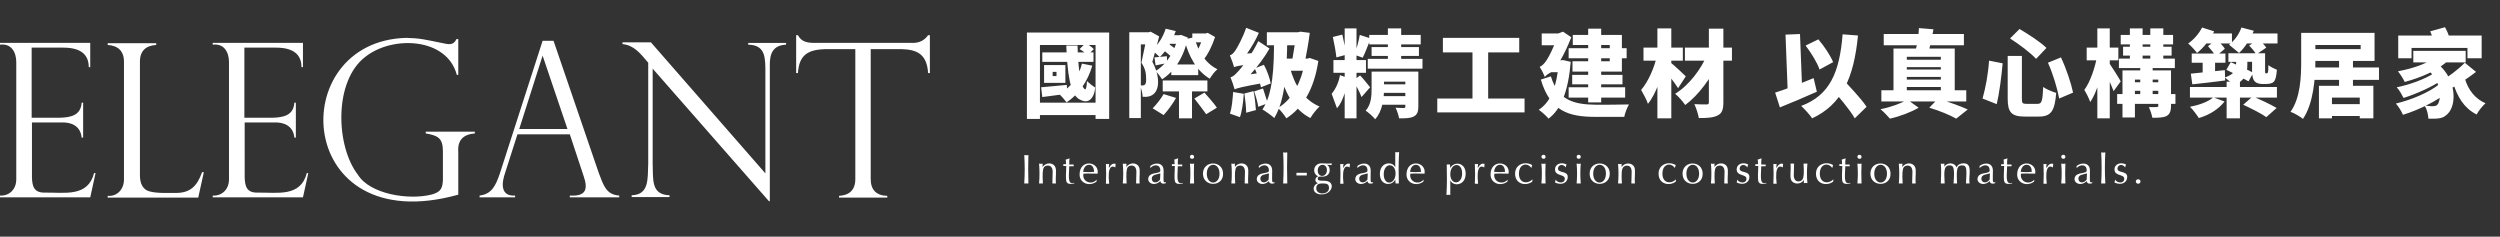 <svg width="845" height="80" viewBox="0 0 845 80" fill="#FFF" xmlns="http://www.w3.org/2000/svg">
<rect x="0" y="0" width="845" height="80" fill="#333333" stroke="none"/>
<path d="M369.6,17.7v3.2h-17.3v-3.2 M367.6,18.7c-0.6-0.7-1.8-1.6-2.7-2.1l2-2c1,0.5,2.2,1.3,2.8,2 M369.2,22.2
	c-1.6,5.4-4.6,9.7-8.7,12.4c-0.5-0.7-1.7-2.1-2.5-2.8c3.9-2.2,6.6-5.8,7.7-10.3 M360.6,28.7l0.1,3l-8.4,1.1l-0.4-3.3 M355.8,24.3
	v1.4h1.3v-1.4 M360.1,22v6h-7.2v-6 M364.2,15.4c0.2,7.3,1,14.3,2.6,14.8c0.3,0.1,0.5-1.1,0.6-2.8c0.7,0.7,2.1,1.8,2.8,2.2
	c-0.5,4.2-2.6,5.4-4.9,4.2c-3.8-1.4-4.5-9.6-4.9-18.4 M347.1,11h27.8v29.2h-4.6v-25h-18.8v25h-4.4 M350,38.9v-4.2h21v4.2
	 M381.7,10.9h6.6l0.6-0.2l2.9,1.6c-0.7,2.8-1.6,6.1-2.3,8.6c2.9,5.2,3.1,12.5-3.3,11.8c0-1.1-0.4-2.7-0.9-3.8c1.4,0,2.1,0.1,2.1-2
	c0-2.3-0.3-3.7-1.6-5.7l1.3-6.2h-1.5v24.9h-3.9 M405,21.8v3.6h-9.1v-3.6 M408.1,27.2v3.7H393v-3.7 M396.4,19.7
	c-0.7-0.8-2.2-2-3.3-2.9l1.9-2c1.1,0.8,2.6,1.9,3.3,2.6 M407.7,38.6c-0.9-1.3-2.7-3.6-4-5.3l3.4-2c1.3,1.5,3.3,3.7,4.2,5.1
	 M398.6,11.9l0.6-0.1l2.3,0.9c-1.3,6.6-4.5,11.4-8.7,14.1c-0.5-0.8-1.5-2.1-2.2-2.8c3-1.8,5.5-5.1,6.9-9.2h-3.3v-2.9 M397.4,10.5
	c-1.2,3.5-3.2,6.7-5.4,8.8c-0.6-0.6-1.9-1.8-2.7-2.3c2.1-1.8,3.8-4.4,4.7-7.3 M407.5,11.3l0.7-0.2l2.5,1.4c-0.9,2.8-2.4,5.9-4,7.8
	L404,19l2-4.7h-3v-3 M389.6,36.6c1.3-1.3,2.8-3.2,3.7-4.8l4.2,1.3c-1.1,2-2.9,4.4-4.2,5.8 M403.7,12.6c1.2,4.7,3.8,8.9,7.8,10.8
	c-0.9,0.7-2,2.2-2.6,3.2c-4.4-2.6-7.1-7.4-8.6-13.3 M398.5,29h4.4v11h-4.4 M394.4,19l0.1,2.3l-3.9,0.8l-0.4-2.7 M427.2,21.9
	c1.1,2,2,4.6,2.3,6.3l-3.3,1.3c-0.3-1.6-1.2-4.3-2.1-6.4 M423.7,30.8c0.4,2,0.7,4.7,0.8,6.4l-3.3,0.9c0-1.8-0.3-4.5-0.6-6.5
	 M420.4,31.7c-0.2,2.9-0.6,6-1.3,7.9l-3.4-1.2c0.7-1.9,0.9-4.7,1.1-7.3 M423.8,21.6c-4.9,0.5-6,0.8-6.7,1.1c-0.2-0.9-0.9-2.8-1.4-4
	c0.7-0.2,1.2-0.7,1.9-1.7c0.6-0.9,2.5-4.3,3.6-7.6l4.3,1.7c-1,2.3-2.5,4.9-4,7l2.5-0.2 M429.1,16.4c-1.7,3-3.9,5.9-6.4,8.7l4.3-0.6
	l-0.3,3.6c-7.2,1.3-8.5,1.7-9.4,2.1c-0.2-0.8-0.9-2.9-1.4-4.1c1-0.2,1.6-0.9,2.7-2.1c1.2-1.2,4.6-5.7,6.7-10.1 M426.9,29.9l1.6,5
	l-3.2,1.2c-0.2-1.4-0.8-3.5-1.4-5.2 M438.8,10.9l0.7-0.2l3.2,0.4c-0.4,3.4-1.1,7-1.7,10.1l-4.3-0.5l0.9-5.4h-9.4v-4.4 M441.9,19.8
	l0.8-0.2l2.9,1c-1.4,9.3-5,15.6-10.8,19.4c-0.7-1.1-1.9-2.7-2.9-3.5c4.1-2.3,7-7,8.5-12.6h-8.5l0.7-4.1 M435.1,12.6
	c-0.1,11.5-0.7,21.2-4.4,27.3c-0.7-0.7-2.9-2.3-4-2.9c3.5-5.1,4-14.1,3.9-24.4 M436,22.8c1.5,5.9,4.6,10.9,10,13.2
	c-1,0.9-2.4,2.7-3.1,3.9c-5.8-3-8.8-8.9-10.6-16.4 M454.5,9.6h4V40h-4 M461.7,20.3v4.3h-11v-4.3 M450.1,31.7
	c1.3-1.5,2.5-4.1,2.8-6.3l2.8,1c-0.6,3.6-1.8,8-3.8,10.2 M460.2,32.8c-0.6-1.6-2-4.3-2.8-5.6l2.3-1.7c0.7,0.6,2.9,3.4,3.4,4
	 M451.7,19.4c-0.2-1.9-0.7-4.7-1.2-6.9l3.2-0.8c0.5,2.2,1.1,5,1.3,6.8 M463.3,13c-0.9,2.3-1.9,4.9-2.7,6.5l-2.8-1
	c0.7-1.9,1.5-4.7,1.8-6.7 M480.2,11.8V15h-17.4v-3.2 M479.6,15.9v3h-16v-3 M480.8,19.9v3.3h-18.5v-3.3 M469.1,9.6h4.5V21h-4.5
	 M466,31.4v-2.9h10v2.9 M466,35.4v-2.9h10v2.9 M479.4,24.2V36c0,1.8-0.4,2.8-1.6,3.4c-1.2,0.6-2.8,0.6-4.9,0.6
	c-0.2-1.1-0.7-2.6-1.2-3.6c1,0.1,2.4,0.1,2.8,0.1s0.5-0.1,0.5-0.5v-8.4h-7.2v2.3c0,3.3-0.5,7.7-3,10.4c-0.6-0.8-2.4-2.4-3.2-2.9
	c1.9-2.1,2-5.1,2-7.5v-5.7 M487.7,17.7v-4.9h25.8v4.9 M485.8,38v-4.7h29.5V38 M503,35h-5.3V16h5.3 M530.2,19.7v-3.4h19.6v3.4
	 M531.4,28.5v-3.2h17v3.2 M530.2,33v-3.5h19.1V33 M541.2,34.6h-4.4V9.7h4.4 M548.2,11.8v12.4h-16.7v-3.5h12.6v-5.5h-12.5v-3.4h0.1
	 M524.2,25.8c2.5,8.3,8,9.5,15.2,9.6c2.1,0,8.6,0,11.2-0.1c-0.6,1-1.4,3-1.6,4.2h-9.7c-9.1,0-15.3-1.9-18.5-12.6 M526.7,11.3
	l1.6-0.6l2.8,1.9c-1.2,3-2.4,5.6-3.7,7.8l0.9-0.1l2.6,0.6c-0.8,9.8-3.2,16-7.5,19.2c-0.7-0.9-2.4-2.4-3.3-3
	c3.5-2.3,5.5-6.4,6.4-12.7l-2.2,0c-0.9,0.5-2.1,1.2-2.1,1.7c-0.3-0.8-1.2-2.6-1.8-3.5c1-0.5,2.3-1.2,4.9-7.3h-4.2v-4 M585.4,16.1
	v4.4h-15.9v-4.4 M582.5,34.6c0,2.5-0.5,3.7-1.9,4.4c-1.5,0.8-3.6,0.9-6.4,0.9c-0.2-1.3-0.9-3.4-1.5-4.7c1.6,0.1,3.5,0.1,4.1,0.1
	s0.8-0.2,0.8-0.7V9.7h-0.1h5 M580.9,20.6c-2.3,5.5-6.8,11.6-11.3,14.9c-0.8-1.2-2.2-2.8-3.4-3.8c4.6-2.8,8.8-8.3,10.9-13.4
	 M568.8,16.1v4.4h-13.3v-4.4 M564.9,40h-4.7V9.6h4.7 M563,20.2c-1.2,5.3-3.2,11.5-6,14.9c-0.4-1.4-1.6-3.4-2.3-4.7
	c2.4-2.8,4.4-7.4,5.3-11.3 M567.2,29.8c-1.2-1.9-3.5-4.8-4.8-6.4l2.2-2.3c1,0.7,4.4,3.9,5.2,4.7 M615,23.5c-0.7-2.2-2.8-5.6-4.7-8.1
	l4.3-2.1c2,2.3,4.1,5.5,5,7.7 M600,31.3c3.3-1,8.4-3,13-4.9l1.1,4.6c-4.2,1.9-8.8,3.8-12.5,5.3 M626.9,40c-1.6-2.9-5.5-7.4-8.4-10.8
	l3.6-3.3c2.8,3.1,7,7.4,8.8,10.2 M628,12c-1.4,14.3-5.4,23.3-15.5,28c-0.6-1-2.6-3.2-3.7-4.2c9.7-3.6,13-11.4,14-24.2 M603.5,11.7
	l4.9-0.2l0.8,20.6l-4.9,0.2 M655,33.4c3.6,1,7.7,2.5,10.1,3.6l-3.9,3.1c-2.1-1.2-5.7-2.7-9.1-3.7 M635.9,34.3v-3.8h28.7v3.8
	 M663.8,11.5v3.8h-27.1v-3.8 M648.5,36.4c-2.5,1.5-6.5,3-9.7,3.7c-0.8-0.9-2.1-2.3-3.2-3.2c3.3-0.6,7.1-2,9.1-3.2 M642.3,22.7v-2.5
	h15.3v2.5 M642.3,26v-2.5h15.3V26 M642.3,29.4v-2.5h15.3v2.5 M640,16.4h20.7v15.4H656V19.2h-11.5v12.6H640 M653.5,9.9
	c-0.5,3-1.2,6-1.7,7.9l-4.4-0.5c0.6-2.1,1.1-5.3,1.2-7.8 M678.6,18.9h4.8v14.4c0,1.6,0.2,1.8,1.6,1.8c0.7,0,3,0,3.7,0
	c1.4,0,1.7-0.9,1.9-5.7c1.1,0.8,3.1,1.6,4.4,2c-0.5,6.1-1.7,8-5.9,8c-1,0-3.8,0-4.7,0c-4.6,0-5.8-1.5-5.8-6.1 M670.1,33.3
	c1-3.5,1.9-8.2,2.2-12.8l4.6,0.9c-0.4,4.4-1.1,10-2,13.8 M696,33.3c-0.6-3.3-2.1-8.4-3.8-12.1l4.4-1.8c1.8,3.8,3.4,8.6,4.1,11.9
	 M688.2,19.9c-1.8-2-5.8-5-8.8-6.9l3.2-3.2c2.9,1.7,7.1,4.4,9.1,6.4 M734,15.8v3h-16.4v-3 M716.2,19.8h18.9V23h-18.9V19.8z
	 M715.6,35.1v-3.3h19.7v3.3 M719.7,30.7v-2.9h11.8v2.9 M734.5,11.8V15h-17.7v-3.2 M719.9,9.6h4.3v11.5h-4.3 M723.4,22h4.2v11h-4.2
	 M726.8,9.6h4.4v11.5h-4.4 M717.4,23.8h13.8v3.1h-9.6v12.8h-4.2 M729.5,23.8h4.3v12c0,3.9-2.2,4-6.3,4c-0.2-1.1-0.7-2.6-1.2-3.6
	c3.1,0,3.2,0.1,3.2-0.5V23.8z M716,16.1v4.3h-10.7v-4.3 M708.9,9.6h4.2V40h-4.2 M711.3,20c-0.9,5.1-2.5,11.2-4.8,14.5
	c-0.4-1.2-1.3-3-2-4.1c2-2.7,3.6-7.5,4.3-11.3 M714.4,30.8c-0.8-2.1-2.5-5.9-3.5-7.6l2-1.9c0.7,1,3.4,5.2,3.9,6.2 M740.8,21.2v-3.1
	h11.4v3.1 M748.7,25.5h-4.2V19h4.2 M752,23.7l0.1,3.5c-3.9,0.5-8,1-11.1,1.3l-0.5-3.6 M759.6,18.8V22c0,2.7-0.7,5.3-4.6,6.8
	c-0.6-0.7-2.2-2-3-2.6c3.4-1.2,3.8-2.7,3.8-4.4v-3 M765.6,23.7c0,1.1,0,1.1,0.4,1.1c0.7,0,0.7-0.6,0.7-2.8c0.7,0.6,2,1.2,2.9,1.6
	c-0.4,4.4-1,4.8-4.5,4.8c-2.8,0-3.9-0.9-3.9-4.5V18h4.4 M769.6,29.4V33h-29.4v-3.6 M757.1,40h-4.5V27.6h4.5 M754,21
	c2.3,1,5.8,2.6,7.6,3.6l-1.6,2.9c-1.7-1-5.1-2.8-7.5-3.9 M753.2,20.9V18h9.4v2.9 M744.4,14.7v-3.4h10v3.4 M757.7,14.7v-3.4h12.1v3.4
	 M744.3,9.3l4.1,1.3c-1.4,2.7-3.6,5.6-5.8,7.3c-0.6-0.8-2.1-2.5-3-3.2C741.5,13.4,743.3,11.3,744.3,9.3z M757.6,9.3l4.2,1.1
	c-1.2,2.8-3.1,5.8-5,7.5c-0.8-0.7-2.5-2.1-3.4-2.8C755.2,13.8,756.8,11.6,757.6,9.3z M749,19c-0.6-0.9-1.8-2.4-2.7-3.4l2.9-2.2
	c1,0.9,2.3,2.2,2.8,3.1 M762.6,18.4c-0.4-0.8-1.5-2.1-2.4-3l3.2-2.1c0.9,0.8,2.1,2,2.6,2.8 M751.9,34.3c-2,2.6-5.2,4.6-8.7,5.6
	c-0.7-1.1-2-2.9-3-3.8c3.1-0.6,6.2-1.7,7.9-3.2 M766,39.6c-1.6-1.2-5.2-3-7.8-4.2l3.2-2.8c2.5,1,6.1,2.7,8.1,3.9 M782.6,20.6
	c0,5.7-0.6,14.3-4.2,19.6c-0.9-0.8-3-2-4.2-2.4c3.4-4.8,3.6-12,3.6-17.1v-9.6h0.1h4.7 M802.6,11.1v9.5h-21.4v-4h16.7v-1.4h-16.7
	v-4.1 M804.1,22.8V27h-22.9v-4.2 M785.9,39.2v-4h14v4 M795.3,30.6h-4.7V20h4.7 M802.2,29v11h-4.6v-7h-9.4v7h-4.4V29h-0.1 M838.8,12
	v7.7H834v-3.5h-18.9v3.5h-4.5V12 M833.4,17.2v3.9h-17.7v-3.9 M824,21.6c6.3,5.2,6.4,13.7,3.4,16.8c-1.6,1.6-2.7,1.8-6.6,1.7
	c-0.1-1.3-0.4-3.1-1.3-4.4c3.5,0.4,4.1,0.2,4.6-0.7c1.3-2.4,0.6-8.2-3.7-11.5 M827.7,20.2c-3.5,3.6-9.4,6-14.9,7.5
	c-0.4-0.9-1.6-2.8-2.3-3.6c5.3-1,10.7-2.8,13.4-5.5 M825.3,27.1c-3.1,2.2-8.7,4.7-12.9,6c-0.5-1-1.4-2.6-2.3-3.6
	c4.2-0.8,9.6-2.8,12.3-4.6 M827.6,30.9c-3.6,3.1-10.1,6.3-15.4,7.9c-0.5-1.2-1.5-2.8-2.4-3.8c5.2-1.2,11.5-3.9,14.6-6.5 M833.2,26.8
	c1.1,3.6,3.4,6.6,6.9,8.1c-1,0.9-2.4,2.6-3,3.8c-4.2-2.1-6.6-6-8-10.9 M824.5,27.7c2.8-1.5,6.4-4.2,8.6-6.5l3.8,3.1
	c-3,2.3-6.6,4.7-9.4,6.1 M821.4,10.6l5-1.4c0.7,1.2,1.4,2.8,1.6,4l-5.2,1.6C822.6,13.7,822,11.9,821.4,10.6z M347.6,62
	c-0.4,0-0.9,0-1.4,0c0.2-3.2,0.2-6.5,0-9.6c0.5,0.1,0.9,0.1,1.4,0C347.5,55.5,347.5,58.7,347.6,62z M435.1,62c-0.4,0-0.9,0-1.4,0
	c0.2-3.5,0.2-7,0-10.5c0.5,0.1,0.9,0.1,1.4,0C435,54.9,435,58.4,435.1,62z M711.6,62c-0.4,0-0.9,0-1.4,0c0.2-3.5,0.2-7,0-10.5
	c0.5,0.1,0.9,0.1,1.4,0C711.4,54.9,711.4,58.4,711.6,62z M403.6,62c-0.4,0-0.9,0-1.4,0c0.2-2.3,0.2-4.5,0-6.7c0.5,0.1,0.9,0.1,1.4,0
	C403.5,57.4,403.5,59.7,403.6,62z M352.4,56.5c1-1.7,3.6-1.7,4.3,0c0.5,1.1,0,3.1,0.2,5.5c-0.4,0-0.8,0-1.2,0c0-1.3,0.1-2.4,0.1-3.9
	c0-2.8-2.4-2.3-2.9-1.6s-0.6,2.2-0.4,5.5c-0.4,0-0.8,0-1.3,0c0.2-2.1,0.2-4.5,0-6.7c0.5,0.1,0.7,0.1,1.2,0
	C352.4,55.8,352.4,56.1,352.4,56.5z M380.7,56.5c1-1.7,3.6-1.7,4.3,0c0.5,1.1,0,3.1,0.2,5.5c-0.4,0-0.8,0-1.2,0
	c0-1.3,0.1-2.4,0.1-3.9c0-2.8-2.4-2.3-2.9-1.6s-0.6,2.2-0.4,5.5c-0.4,0-0.8,0-1.3,0c0.2-2.1,0.2-4.5,0-6.7c0.5,0.1,0.7,0.1,1.2,0
	C380.8,55.8,380.7,56.1,380.7,56.5z M417.4,56.5c1-1.7,3.6-1.7,4.3,0c0.5,1.1,0,3.1,0.2,5.5c-0.4,0-0.8,0-1.2,0
	c0-1.3,0.1-2.4,0.1-3.9c0-2.8-2.4-2.3-2.9-1.6s-0.6,2.2-0.4,5.5c-0.4,0-0.8,0-1.3,0c0.2-2.1,0.2-4.5,0-6.7c0.5,0.1,0.7,0.1,1.2,0
	C417.4,55.8,417.4,56.1,417.4,56.5z M361.5,53.5c-0.1,0.7-0.1,1.4-0.1,2.1c0.4,0,1,0,1.5,0c0,0.1,0,0.5,0,0.6c-0.4,0-1,0-1.5,0
	c-0.2,4.6-0.4,6.1,1.7,5.6V62c-1.2,0.2-2.4,0.4-2.7-0.8c-0.2-0.9-0.1-2.6,0-5.1c-0.3,0-0.7,0-1,0c0-0.2,0-0.4,0-0.6
	c0.4,0,0.7,0,0.9,0c0-0.5,0-1.1-0.1-1.6C360.4,54,361.5,53.5,361.5,53.5z M398.2,53.5c-0.1,0.7-0.1,1.4-0.1,2.1c0.4,0,1,0,1.5,0
	c0,0.1,0,0.5,0,0.6c-0.4,0-1,0-1.5,0c-0.2,4.6-0.4,6.1,1.7,5.6V62c-1.2,0.2-2.4,0.4-2.7-0.8c-0.2-0.9-0.1-2.6,0-5.1
	c-0.3,0-0.7,0-1,0c0-0.2,0-0.4,0-0.6c0.4,0,0.7,0,0.9,0c0-0.5,0-1.1-0.1-1.6C397,54,398.1,53.5,398.2,53.5z M595.4,53.5
	c-0.1,0.7-0.1,1.4-0.1,2.1c0.4,0,1,0,1.5,0c0,0.1,0,0.5,0,0.6c-0.4,0-1,0-1.5,0c-0.2,4.6-0.4,6.1,1.7,5.6V62
	c-1.2,0.2-2.4,0.4-2.7-0.8c-0.2-0.9-0.1-2.6,0-5.1c-0.3,0-0.7,0-1,0c0-0.2,0-0.4,0-0.6c0.4,0,0.7,0,0.9,0c0-0.5,0-1.1-0.1-1.6
	C594.2,54,595.3,53.5,595.4,53.5z M623.8,53.5c-0.1,0.7-0.1,1.4-0.1,2.1c0.4,0,1,0,1.5,0c0,0.1,0,0.5,0,0.6c-0.4,0-1,0-1.5,0
	c-0.2,4.6-0.4,6.1,1.7,5.6V62c-1.2,0.2-2.4,0.4-2.7-0.8c-0.2-0.9-0.1-2.6,0-5.1c-0.3,0-0.7,0-1,0c0-0.2,0-0.4,0-0.6
	c0.4,0,0.7,0,0.9,0c0-0.5,0-1.1-0.1-1.6C622.6,54,623.7,53.5,623.8,53.5z M678.5,53.5c-0.1,0.7-0.1,1.4-0.1,2.1c0.4,0,1,0,1.5,0
	c0,0.1,0,0.5,0,0.6c-0.4,0-1,0-1.5,0c-0.2,4.6-0.4,6.1,1.7,5.6V62c-1.2,0.2-2.4,0.4-2.7-0.8c-0.2-0.9-0.1-2.6,0-5.1
	c-0.3,0-0.7,0-1,0c0-0.2,0-0.4,0-0.6c0.4,0,0.7,0,0.9,0c0-0.5,0-1.1-0.1-1.6C677.3,54,678.4,53.5,678.5,53.5z M368.1,55.7
	c-1.3,0-1.9,1.3-2,2.4c1.2,0.1,2.5,0.1,3.7,0C369.8,57.1,369.4,55.7,368.1,55.7z M370.6,61.4c-2.4,1.8-5.7,0.5-5.7-2.4
	c0-5.4,6.8-4.5,6.1-0.3c-1.6,0-3.2-0.1-4.8,0c-0.5,2.8,2.8,4,4.5,2L370.6,61.4z M478.6,55.7c-1.3,0-1.9,1.3-2,2.4
	c1.2,0.1,2.5,0.1,3.7,0C480.3,57.1,479.9,55.7,478.6,55.7z M481.1,61.4c-2.4,1.8-5.7,0.5-5.7-2.4c0-5.4,6.8-4.5,6.1-0.3
	c-1.6,0-3.2-0.1-4.8,0c-0.5,2.8,2.8,4,4.5,2L481.1,61.4z M507,55.7c-1.3,0-1.9,1.3-2,2.4c1.2,0.1,2.5,0.1,3.7,0
	C508.7,57.1,508.3,55.7,507,55.7z M509.5,61.4c-2.4,1.8-5.7,0.5-5.7-2.4c0-5.4,6.8-4.5,6.1-0.3c-1.6,0-3.2-0.1-4.8,0
	c-0.5,2.8,2.8,4,4.5,2L509.5,61.4z M685,55.7c-1.3,0-1.9,1.3-2,2.4c1.2,0.1,2.5,0.1,3.7,0C686.8,57.1,686.4,55.7,685,55.7z
	 M687.5,61.4c-2.4,1.8-5.7,0.5-5.7-2.4c0-5.4,6.8-4.5,6.1-0.3c-1.6,0-3.2-0.1-4.8,0c-0.5,2.8,2.8,4,4.5,2L687.5,61.4z M374.8,56.8
	c0.7-1.2,1.3-1.7,2.3-1.4c-0.1,0.5-0.1,0.9-0.1,1.2c-1-0.6-2.8-0.9-2.1,5.5c-0.4,0-0.8,0-1.1,0c0.1-2.1,0.1-4.4,0-6.7
	c0.4,0.1,0.8,0.1,1.1,0C374.8,56,374.8,56.3,374.8,56.8z M454,56.8c0.7-1.2,1.3-1.7,2.3-1.4c-0.1,0.5-0.1,0.9-0.1,1.2
	c-1-0.6-2.8-0.9-2.1,5.5c-0.4,0-0.8,0-1.1,0c0.1-2.1,0.1-4.4,0-6.7c0.4,0.1,0.8,0.1,1.1,0C454,56,454,56.3,454,56.8z M499.5,56.8
	c0.7-1.2,1.3-1.7,2.3-1.4c-0.1,0.5-0.1,0.9-0.1,1.2c-1-0.6-2.8-0.9-2.1,5.5c-0.4,0-0.8,0-1.1,0c0.1-2.1,0.1-4.4,0-6.7
	c0.4,0.1,0.8,0.1,1.1,0C499.5,56,499.5,56.3,499.5,56.8z M691.7,56.8c0.7-1.2,1.3-1.7,2.3-1.4c-0.1,0.5-0.1,0.9-0.1,1.2
	c-1-0.6-2.8-0.9-2.1,5.5c-0.4,0-0.8,0-1.1,0c0.1-2.1,0.1-4.4,0-6.7c0.4,0.1,0.8,0.1,1.1,0C691.6,56,691.6,56.3,691.7,56.8z
	 M600.4,56.8c0.7-1.2,1.3-1.7,2.3-1.4c-0.1,0.5-0.1,0.9-0.1,1.2c-1-0.6-2.8-0.9-2.1,5.5c-0.4,0-0.8,0-1.1,0c0.1-2.1,0.1-4.4,0-6.7
	c0.4,0.1,0.8,0.1,1.1,0C600.4,56,600.4,56.3,600.4,56.8z M392.2,58.6c-1.1,0.4-2.9,0.3-2.9,1.8c0,1.4,1.7,1.8,2.8,0.3L392.2,58.6z
	 M388.8,56.8v-0.7c1.4-1.2,4.5-1.4,4.5,1.6c0,3.7-0.3,4.1,0.8,3.9v0.3c-0.7,0.3-1.8,0.3-1.9-0.7c-2.1,2.1-4.9,0.5-3.9-1.5
	c0.8-1.6,3.9-0.9,3.9-2C392.2,55.5,390.1,55.4,388.8,56.8z M462.3,58.6c-1.1,0.4-2.9,0.3-2.9,1.8c0,1.4,1.7,1.8,2.8,0.3L462.3,58.6z
	 M458.8,56.8v-0.7c1.4-1.2,4.5-1.4,4.5,1.6c0,3.7-0.3,4.1,0.8,3.9v0.3c-0.7,0.3-1.8,0.3-1.9-0.7c-2.1,2.1-4.9,0.5-3.9-1.5
	c0.8-1.6,3.9-0.9,3.9-2C462.3,55.5,460.1,55.4,458.8,56.8z M672.6,58.6c-1.1,0.4-2.9,0.3-2.9,1.8c0,1.4,1.7,1.8,2.8,0.3L672.6,58.6z
	 M669.1,56.8v-0.7c1.4-1.2,4.5-1.4,4.5,1.6c0,3.7-0.3,4.1,0.8,3.9v0.3c-0.7,0.3-1.8,0.3-1.9-0.7c-2.1,2.1-4.9,0.5-3.9-1.5
	c0.8-1.6,3.9-0.9,3.9-2C672.6,55.5,670.5,55.4,669.1,56.8z M705.4,58.6c-1.1,0.4-2.9,0.3-2.9,1.8c0,1.4,1.7,1.8,2.8,0.3L705.4,58.6z
	 M701.9,56.8v-0.7c1.4-1.2,4.5-1.4,4.5,1.6c0,3.7-0.3,4.1,0.8,3.9v0.3c-0.7,0.3-1.8,0.3-1.9-0.7c-2.1,2.1-4.9,0.5-3.9-1.5
	c0.8-1.6,3.9-0.9,3.9-2C705.4,55.5,703.2,55.4,701.9,56.8z M428.9,58.6c-1.1,0.4-2.9,0.3-2.9,1.8c0,1.4,1.7,1.8,2.8,0.3L428.9,58.6z
	 M425.5,56.8v-0.7c1.4-1.2,4.5-1.4,4.5,1.6c0,3.7-0.3,4.1,0.8,3.9v0.3c-0.7,0.3-1.8,0.3-1.9-0.7c-2.1,2.1-4.9,0.5-3.9-1.5
	c0.8-1.6,3.9-0.9,3.9-2C428.9,55.5,426.8,55.4,425.5,56.8z M402.2,53c0-0.9,1.4-0.9,1.4,0C403.7,53.9,402.2,53.9,402.2,53z
	 M534.3,62c-0.4,0-0.9,0-1.4,0c0.2-2.3,0.2-4.5,0-6.7c0.5,0.1,0.9,0.1,1.4,0C534.1,57.4,534.1,59.7,534.3,62z M532.9,53
	c0-0.9,1.4-0.9,1.4,0C534.3,53.9,532.9,53.9,532.9,53z M629.2,62c-0.4,0-0.9,0-1.4,0c0.2-2.3,0.2-4.5,0-6.7c0.5,0.1,0.9,0.1,1.4,0
	C629.1,57.4,629.1,59.7,629.2,62z M627.8,53c0-0.9,1.4-0.9,1.4,0C629.3,53.9,627.8,53.9,627.8,53z M522.4,62c-0.4,0-0.9,0-1.4,0
	c0.2-2.3,0.2-4.5,0-6.7c0.5,0.1,0.9,0.1,1.4,0C522.3,57.4,522.3,59.7,522.4,62z M521,53c0-0.9,1.4-0.9,1.4,0
	C522.5,53.9,521,53.9,521,53z M698.1,62c-0.4,0-0.9,0-1.4,0c0.2-2.3,0.2-4.5,0-6.7c0.5,0.1,0.9,0.1,1.4,0
	C698,57.4,698,59.7,698.1,62z M696.7,53c0-0.9,1.4-0.9,1.4,0C698.2,53.9,696.7,53.9,696.7,53z M407.9,58.7c0,4,4.3,4,4.3,0
	C412.2,54.7,407.9,54.7,407.9,58.7z M406.6,58.7c0-4.6,6.8-4.6,6.8,0C413.5,63.3,406.6,63.3,406.6,58.7z M548.1,56.5
	c1-1.7,3.6-1.6,4.3,0c0.5,1.1,0,3.1,0.2,5.5c-0.4,0-0.8,0-1.2,0c0-1.3,0.1-2.4,0.1-3.9c0-2.8-2.4-2.3-2.9-1.5
	c-0.5,0.7-0.6,2.1-0.4,5.4c-0.4,0-0.8,0-1.3,0c0.2-2.1,0.2-4.5,0-6.6c0.5,0.1,0.7,0.1,1.2,0C548.1,55.8,548.1,56.2,548.1,56.5z
	 M609.7,60.8c-1,1.7-3.6,1.6-4.3,0c-0.5-1.1,0-3.1-0.2-5.5c0.4,0,0.8,0,1.2,0c0,1.3-0.1,2.4-0.1,3.9c0,2.8,2.4,2.3,2.9,1.5
	c0.5-0.7,0.6-2.1,0.4-5.4c0.4,0,0.8,0,1.3,0c-0.2,2.1-0.2,4.5,0,6.6c-0.5-0.1-0.7-0.1-1.2,0C609.7,61.6,609.7,61.2,609.7,60.8z
	 M538.5,58.7c0,4,4.3,4,4.3,0C542.9,54.7,538.5,54.7,538.5,58.7z M537.3,58.7c0-4.6,6.8-4.6,6.8,0S537.3,63.3,537.3,58.7z
	 M579.5,56.5c1-1.7,3.6-1.7,4.3,0c0.5,1.1,0,3.1,0.2,5.5c-0.4,0-0.8,0-1.2,0c0-1.3,0.1-2.4,0.1-3.9c0-2.8-2.4-2.3-2.9-1.6
	s-0.6,2.2-0.4,5.5c-0.4,0-0.8,0-1.3,0c0.2-2.1,0.2-4.5,0-6.7c0.5,0.1,0.7,0.1,1.2,0C579.5,55.8,579.5,56.1,579.5,56.5z M643,56.5
	c1-1.7,3.6-1.7,4.3,0c0.5,1.1,0,3.1,0.2,5.5c-0.4,0-0.8,0-1.2,0c0-1.3,0.1-2.4,0.1-3.9c0-2.8-2.4-2.3-2.9-1.6s-0.6,2.2-0.4,5.5
	c-0.4,0-0.8,0-1.3,0c0.2-2.1,0.2-4.5,0-6.7c0.5,0.1,0.7,0.1,1.2,0C643,55.8,643,56.1,643,56.5z M570,58.7c0,4,4.3,4,4.3,0
	S570,54.7,570,58.7z M568.7,58.7c0-4.6,6.8-4.6,6.8,0C575.6,63.3,568.7,63.3,568.7,58.7z M633.5,58.7c0,4,4.3,4,4.3,0
	S633.5,54.7,633.5,58.7z M632.2,58.7c0-4.6,6.8-4.6,6.8,0C639.1,63.3,632.2,63.3,632.2,58.7z M441.7,58.4v0.9h-3.5v-0.9H441.7z
	 M449.2,63.5c0-1.3-0.8-1.5-2.1-1.5c-1.2,0-2.2,0.2-2.2,1.6C444.8,66.1,449.3,65.9,449.2,63.5z M448.5,57.5c0-2.5-3.1-2.3-3.1,0.1
	C445.4,60.2,448.5,60,448.5,57.5z M445.5,61.9c-1.3-0.3-1.1-2.1,0.1-2.3c-2.2-0.8-1.8-4.4,1.1-4.4c1.2,0,2.4,0.2,3.4,0
	c0,0.2,0,0.4,0,0.6c-0.5,0-1.6-0.1-1.6-0.1c1.4,0.7,1.5,4-1.5,4c-0.4,0-1.6-0.2-1.6,0.6c0,0.7,0.4,0.8,2.2,0.8
	c4.1,0,2.8,4.6-0.8,4.6C443.4,65.8,443.3,62.6,445.5,61.9z M467.7,58.9c0,4,4,3.6,4-0.3C471.7,54.9,467.7,54.9,467.7,58.9z
	 M471.6,60.7c-1.1,2.3-5.2,2.1-5.2-1.9c0-4.2,4.4-4.4,5.2-2.2v-5.2c0.4,0.1,0.8,0.1,1.3,0c-0.2,3.5-0.2,7-0.1,10.6
	c-0.4,0-0.7,0-1.1,0L471.6,60.7z M494.2,58.6c0-4-4-3.6-4,0.3C490.2,62.6,494.2,62.6,494.2,58.6z M490.2,56.8
	c1.1-2.3,5.2-2.1,5.2,1.9c0,4.2-4.4,4.4-5.2,2.2v5c-0.4-0.1-0.8-0.1-1.3,0c0.2-3.5,0.2-6.8,0.1-10.3c0.4,0,0.7,0,1.1,0L490.2,56.8z
	 M512.1,58.7c0-3.3,3.5-4.3,5.8-2.9c-0.1,0.2-0.3,0.9-0.3,1c-1.2-1.9-4.2-1.6-4.2,1.9c0,3.3,2.9,3.6,4.6,1.9c0,0-0.1,0.6-0.1,0.8
	C515.8,63,512.1,62.3,512.1,58.7z M560.6,58.7c0-3.3,3.5-4.3,5.8-2.9c-0.1,0.2-0.3,0.9-0.3,1c-1.2-1.9-4.2-1.6-4.2,1.9
	c0,3.3,2.9,3.6,4.6,1.9c0,0-0.1,0.6-0.1,0.8C564.3,63,560.6,62.3,560.6,58.7z M613.8,58.7c0-3.3,3.5-4.3,5.8-2.9
	c-0.1,0.2-0.3,0.9-0.3,1c-1.2-1.9-4.2-1.6-4.2,1.9c0,3.3,2.9,3.6,4.6,1.9c0,0-0.1,0.6-0.1,0.8C617.5,63,613.8,62.3,613.8,58.7z
	 M525.8,60.7c0.6,1.2,3.1,1.5,3.1-0.3c0-1.6-3.3-0.8-3.3-3.1c0-2,2.2-2.6,3.9-1.7c-0.1,0.2-0.3,0.8-0.3,1c-0.9-1.4-2.6-0.9-2.6,0.4
	c0,1.6,3.3,0.6,3.3,2.8c0,1.9-1.9,3-4.3,1.9C525.6,61.5,525.8,61,525.8,60.7z M587.2,60.7c0.6,1.2,3.1,1.5,3.1-0.3
	c0-1.6-3.3-0.8-3.3-3.1c0-2,2.2-2.6,3.9-1.7c-0.1,0.2-0.3,0.8-0.3,1c-0.9-1.4-2.6-0.9-2.6,0.4c0,1.6,3.3,0.6,3.3,2.8
	c0,1.9-1.9,3-4.3,1.9C587,61.5,587.2,61,587.2,60.7z M714.9,60.7c0.6,1.2,3.1,1.5,3.1-0.3c0-1.6-3.3-0.8-3.3-3.1
	c0-2,2.2-2.6,3.9-1.7c-0.1,0.2-0.3,0.8-0.3,1c-0.9-1.4-2.6-0.9-2.6,0.4c0,1.6,3.3,0.6,3.3,2.8c0,1.9-1.9,3-4.3,1.9
	C714.7,61.5,714.9,61,714.9,60.7z M661.3,56.6c0.4-1,1.4-1.4,2.4-1.4c3.2,0,1.6,3.9,2,6.8c-0.4,0-0.8,0-1.2,0c0.3-5,0.3-6.1-1.3-6.1
	c-1.7,0-2,1-1.7,6.1c-0.4,0-0.8,0-1.2,0c0.4-5.1,0.1-6.1-1.3-6.1c-2.1,0-1.9,2.1-1.7,6.1c-0.4,0-0.8,0-1.3,0c0.1-2.3,0.2-4.6,0-6.7
	c0.5,0.1,0.7,0.1,1.2,0c0,0.4,0,0.7,0,1.1C658,54.8,660.7,54.8,661.3,56.6z M722.7,60.6c1.1,0,1,1.5,0,1.5S721.6,60.6,722.7,60.6z"
	/>
<linearGradient id="SVGID_1_" gradientUnits="userSpaceOnUse" x1="0" y1="11" x2="0" y2="70">
	<stop  offset="0" style="stop-color:#FFF"/>
	<stop  offset="1" style="stop-color:#FFF4"/>
</linearGradient>
<path fill="url(#SVGID_1_)" d="M5.5,21c0-3.4-1.7-6.4-5.5-5.9v-0.6h30.5v8.2H30c0-4.4-2.9-6.6-8.6-6.6H10.7v23.7h9.4c3.7-0.1,7.2-0.7,7.5-5.1
	h0.5v11.8h-0.5c-0.4-4-3.6-5.3-7-5.1h-9.8V60c0.1,3,0.7,5.2,4.4,5.1c6.6-0.1,14.5,1.6,16.6-6.6h0.5l-1.8,8.2H0v-0.6
	c3.1,0.2,5.6-2.1,5.5-5.7 M41.9,21.1c0.1-3.9-2.1-5.7-5.5-5.9v-0.6h16.4v0.6c-3.4,0.2-5.6,1.9-5.5,5.9v38.1c0,2.3,0.6,3.8,1.7,4.7
	c1.7,1.6,7.2,1.3,9.9,1.3c5.3,0.2,7.7-2.2,9.4-7h0.6L67,66.8H36.4v-0.6c3.2,0.3,5.6-2.3,5.5-5.7 M77.4,21c0-3.4-1.7-6.4-5.5-5.9
	v-0.6h30.5v8.2h-0.5c0-4.4-2.9-6.6-8.6-6.6H82.6v23.7H92c3.7-0.1,7.2-0.7,7.5-5.1h0.5v11.8h-0.5c-0.4-4-3.6-5.3-7-5.1h-9.8V60
	c0.1,3,0.7,5.2,4.4,5.1c6.6-0.1,14.5,1.6,16.6-6.6h0.5l-1.8,8.2H71.9v-0.6c3.1,0.2,5.6-2.1,5.5-5.7 M160.5,44.5v0.6
	c-3.9,0.3-5.9,2.3-5.6,6.2v14.5c-55.6,15.5-59-51.9-17.6-53c4.6,0.1,6.5,0.6,11.9,1.7c2.4,0.5,4,1,5.1-1.3h0.6v12.1h0.1h-0.6
	c-3.3-12.6-21.7-13.4-30.9-6.1c-10.8,8.2-10,30.3-2.5,39.9c4,6.5,17.2,8.7,25.1,6.6c3-0.9,3.5-2.2,3.6-5v-9.6c0-4.5-1.8-5.3-5.8-6
	v-0.6 M202.4,58.5c1.6,4.2,2.5,7.3,6.9,7.6v0.6h-16.7v-0.6c5.4,0.3,6.3-2,4.6-6.8l-4.6-13.9h-17.7l-4.1,12.8
	c-1.4,3.9-1.6,8.2,3.3,7.9v0.6h-12v-0.6c4.1-0.5,5.4-3.3,6.8-7.3l14.5-45c0,0,3.7,0,3.7,0 M183.4,18.8l-7.9,24.8h16.3 M258.7,58.6
	V25c0-5.3,0.2-9.8-5.8-9.9v-0.6h12.8v0.6c-4.3,0.2-5.6,2.8-5.5,7.1V68h-0.3l-39.3-44.8v32.1c0.2,5.4-0.6,10.5,5.7,10.7v0.6h-12.8V66
	c5.9-0.2,5.4-5.3,5.6-10.7V21.2c-2.7-3.2-4.8-5.9-8.7-6.3v-0.6h9.6 M289.1,16.6h-10.2c-5.5,0.2-8.8,1.7-9.2,8.1h-0.6V11.9h0.6
	c1.2,2.3,3.3,2.6,5.7,2.6h33.2c2.2,0,3.9-0.9,5.1-2.6h0.6v12.8h-0.6c-0.4-6.4-3.7-8-9.2-8.1h-10.2v43.9c0,3.7,1.9,5.6,5.6,5.7v0.6
	h-16.3v-0.6c3.4-0.2,5.5-1.9,5.5-5.7"/>
</svg>
